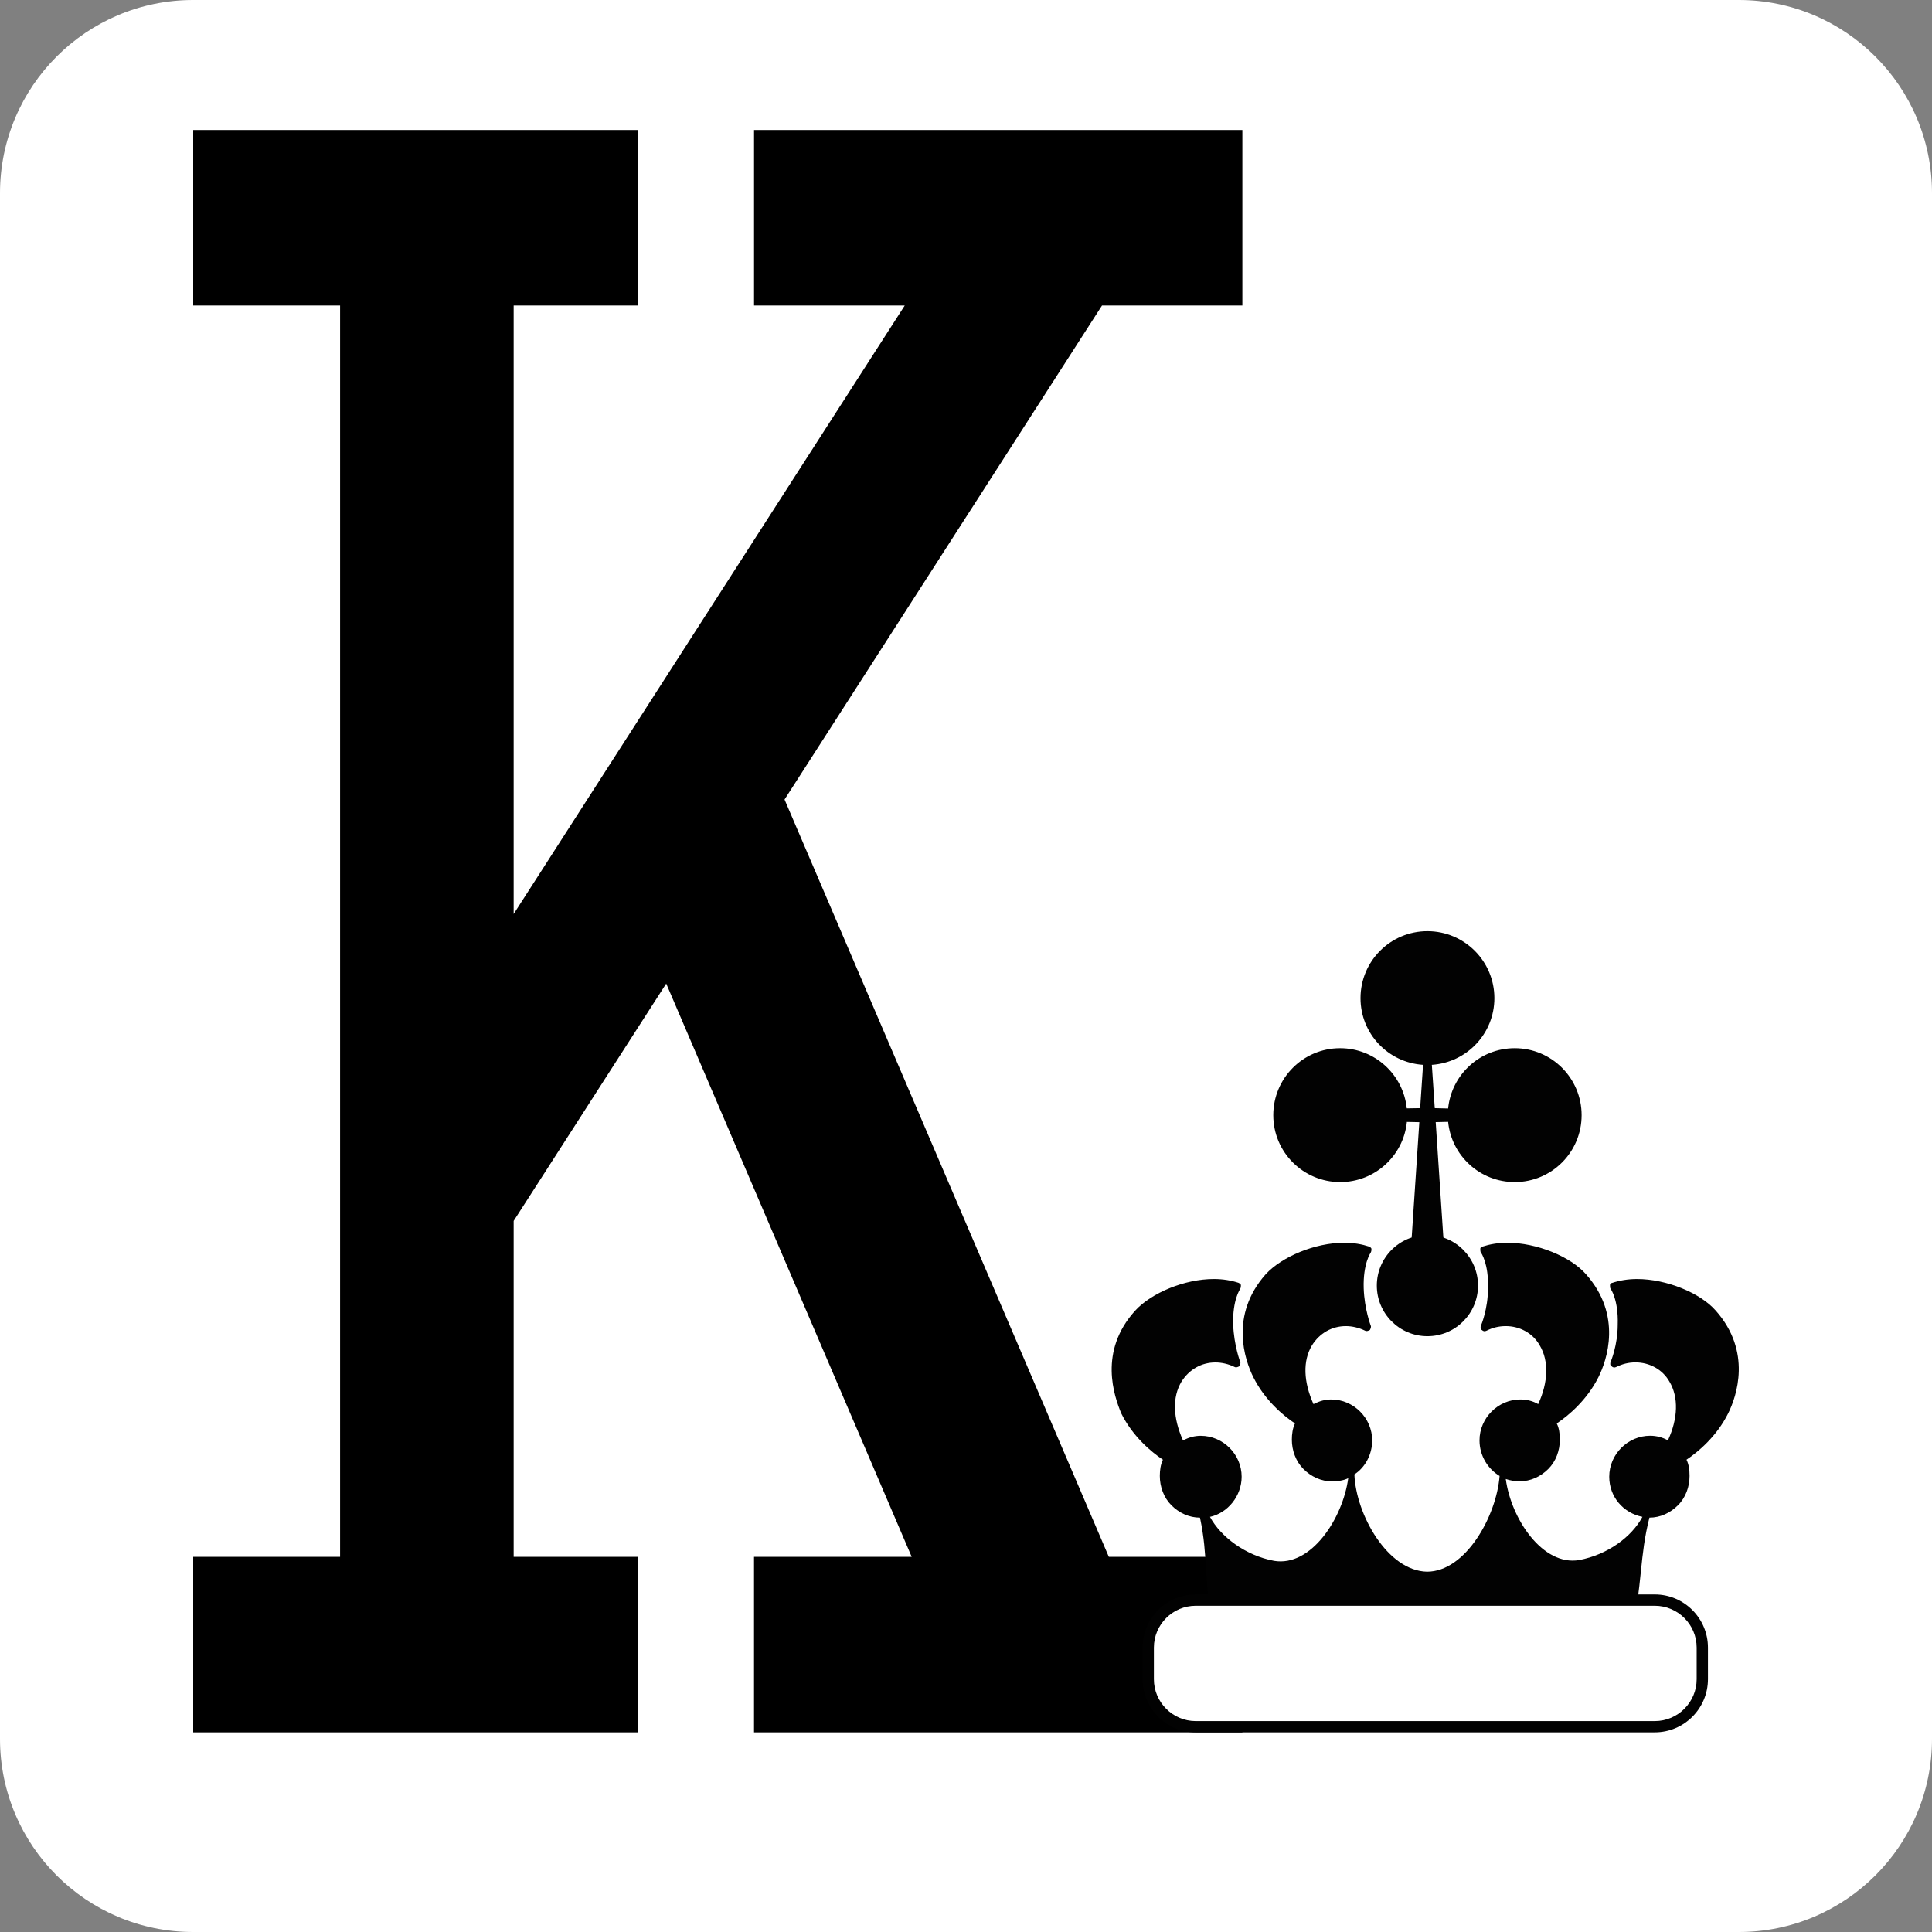 <?xml version="1.0" encoding="utf-8"?>
<!-- Generator: Adobe Illustrator 16.0.4, SVG Export Plug-In . SVG Version: 6.00 Build 0)  -->
<!DOCTYPE svg PUBLIC "-//W3C//DTD SVG 1.1//EN" "http://www.w3.org/Graphics/SVG/1.1/DTD/svg11.dtd">
<svg version="1.1" id="Layer_1" xmlns="http://www.w3.org/2000/svg" xmlns:xlink="http://www.w3.org/1999/xlink" x="0px" y="0px"
	 width="100px" height="100px" viewBox="0 0 100 100" enable-background="new 0 0 100 100" xml:space="preserve">
<rect x="0" y="0" width="100" height="100" fill="#808080" stroke="none"/>
<path fill="#FFFFFF" d="M100,90c0,5.523-4.478,10-10,10H10c-5.522,0-10-4.477-10-10V10C0,4.477,4.478,0,10,0h80
	c5.522,0,10,4.477,10,10V90z"/>
<path d="M10,80.582h7.603v-64.77H10V6.729h23.005v9.084h-6.418v31.496L46.83,15.812h-7.801V6.729h25.276v9.084H57.04l-16.432,25.57
	l16.785,39.199h6.912v9.084H39.028v-9.084h8.161L34.483,50.91l-7.896,12.285v17.387h6.418v9.084H10V80.582z"/>
<g>
	<g>
		<path fill="#020202" d="M58.754,67.841c0.84-0.92,2.557-1.639,4.077-1.639c0.478,0,0.919,0.078,1.278,0.198
			c0.079,0.042,0.12,0.081,0.12,0.121c0,0.079,0,0.118-0.041,0.202c0,0-0.398,0.557-0.359,1.837
			c0.041,1.079,0.359,1.918,0.359,1.918c0.041,0.081,0,0.159-0.039,0.239c-0.08,0.041-0.16,0.078-0.24,0.041
			c-0.32-0.159-0.679-0.238-0.998-0.238c-0.721,0-1.359,0.359-1.76,0.998c-0.48,0.801-0.439,1.878,0.079,3.035
			c0.322-0.158,0.601-0.236,0.919-0.236c1.159,0,2.118,0.959,2.118,2.117c0,1-0.718,1.877-1.639,2.079
			c0.56,1.038,1.839,1.999,3.318,2.276c1.919,0.321,3.558-2.197,3.838-4.277c-0.24,0.121-0.559,0.164-0.84,0.164l0,0
			c-0.56,0-1.079-0.242-1.478-0.641c-0.399-0.4-0.6-0.961-0.6-1.521c0-0.279,0.042-0.598,0.162-0.838
			c-0.601-0.398-1.559-1.198-2.158-2.397c-0.44-0.882-1.237-3.196,0.639-5.319c0.84-0.916,2.559-1.637,4.076-1.637
			c0.479,0,0.92,0.08,1.279,0.199c0.08,0.042,0.121,0.081,0.121,0.121c0,0.08,0,0.119-0.041,0.199c0,0-0.399,0.561-0.359,1.84
			c0.038,1.08,0.359,1.918,0.359,1.918c0.041,0.078,0,0.162-0.039,0.24c-0.081,0.04-0.162,0.08-0.24,0.04
			c-0.321-0.159-0.68-0.241-1.001-0.241c-0.72,0-1.359,0.359-1.759,1c-0.479,0.8-0.439,1.879,0.08,3.037
			c0.319-0.159,0.6-0.24,0.92-0.24c1.158,0,2.119,0.961,2.119,2.12c0,0.72-0.359,1.397-0.921,1.759
			c0.08,2.077,1.72,4.996,3.759,5.035c1.998,0,3.595-2.877,3.756-4.955c-0.6-0.359-1.039-1.039-1.039-1.842
			c0-1.157,0.959-2.117,2.118-2.117c0.32,0,0.64,0.078,0.919,0.24c0.52-1.119,0.56-2.24,0.08-3.037c-0.359-0.641-1.037-1-1.758-1
			c-0.361,0-0.68,0.08-1,0.24c-0.078,0.039-0.16,0.039-0.238-0.039c-0.08-0.039-0.08-0.162-0.04-0.242c0,0,0.358-0.839,0.358-1.918
			c0.041-1.277-0.358-1.838-0.358-1.838c-0.04-0.04-0.04-0.119-0.04-0.201c0-0.08,0.078-0.12,0.12-0.12
			c0.36-0.118,0.8-0.198,1.279-0.198c1.52,0,3.279,0.718,4.076,1.637c1.881,2.119,1.081,4.438,0.641,5.319
			c-0.6,1.196-1.559,1.999-2.159,2.397c0.119,0.238,0.16,0.518,0.16,0.838c0,0.561-0.199,1.121-0.6,1.521
			c-0.399,0.398-0.918,0.637-1.479,0.637l0,0c-0.24,0-0.48-0.039-0.72-0.119c0.279,2.078,1.919,4.516,3.798,4.195
			c1.479-0.279,2.717-1.197,3.276-2.236c-0.999-0.202-1.718-1.041-1.718-2.078c0-1.16,0.959-2.12,2.117-2.12
			c0.32,0,0.641,0.081,0.92,0.239c0.521-1.119,0.561-2.236,0.08-3.039c-0.359-0.637-1.039-0.997-1.759-0.997
			c-0.359,0-0.678,0.081-0.998,0.239c-0.081,0.039-0.161,0.039-0.24-0.039c-0.081-0.039-0.081-0.158-0.041-0.242
			c0,0,0.36-0.838,0.36-1.916c0.041-1.279-0.36-1.84-0.36-1.84c-0.04-0.039-0.04-0.119-0.04-0.199c0-0.078,0.081-0.12,0.12-0.12
			c0.361-0.12,0.8-0.198,1.28-0.198c1.519,0,3.277,0.719,4.077,1.639c1.877,2.117,1.079,4.435,0.639,5.314
			c-0.598,1.201-1.559,1.998-2.156,2.398c0.117,0.24,0.158,0.52,0.158,0.839c0,0.56-0.199,1.12-0.599,1.519
			c-0.4,0.399-0.918,0.641-1.479,0.641l0,0l0,0c-0.519,2.078-0.32,3.078-0.999,6.674c-5.835,3.639-15.749,3.558-21.505-0.158
			c-0.6-3.52-0.32-4.438-0.758-6.516c-0.561,0-1.08-0.241-1.48-0.641c-0.398-0.398-0.599-0.96-0.599-1.519
			c0-0.28,0.04-0.599,0.16-0.839c-0.599-0.4-1.561-1.197-2.157-2.398C57.676,72.278,56.836,69.958,58.754,67.841z"/>
	</g>
	<g>
		<circle fill="#020202" cx="73.883" cy="66.542" r="2.619"/>
	</g>
	<g>
		<path fill="#FFFFFF" d="M59.434,86.915c0,1.357,1.099,2.459,2.457,2.459h23.762c1.355,0,2.458-1.102,2.458-2.459v-1.636
			c0-1.358-1.102-2.46-2.458-2.46H61.891c-1.357,0-2.457,1.102-2.457,2.46V86.915z"/>
		<path fill="#020202" d="M85.652,89.666H61.891c-1.516,0-2.75-1.233-2.75-2.751v-1.636c0-1.517,1.234-2.751,2.75-2.751h23.762
			c1.516,0,2.75,1.234,2.75,2.751v1.636C88.402,88.433,87.168,89.666,85.652,89.666z M61.891,83.114
			c-1.193,0-2.166,0.971-2.166,2.165v1.636c0,1.193,0.973,2.168,2.166,2.168h23.762c1.194,0,2.166-0.975,2.166-2.168v-1.636
			c0-1.194-0.972-2.165-2.166-2.165H61.891z"/>
	</g>
	<g>
		<path fill="#020202" d="M69.364,54.254c1.797,0,3.272,1.369,3.45,3.115c0.228-0.002,0.458-0.009,0.693-0.011l0.15-2.242
			c-1.811-0.118-3.237-1.615-3.237-3.453c0-1.914,1.548-3.466,3.463-3.466c1.911,0,3.466,1.552,3.466,3.466
			c0,1.838-1.433,3.335-3.237,3.453l0.151,2.242c0.231,0.002,0.461,0.009,0.692,0.018c0.172-1.753,1.649-3.122,3.447-3.122
			c1.913,0,3.462,1.552,3.462,3.466c0,1.915-1.549,3.464-3.462,3.464c-1.798,0-3.275-1.366-3.447-3.118
			c-0.214,0.008-0.428,0.011-0.643,0.015l0.419,6.325h-1.686l0.419-6.323c-0.219-0.002-0.432-0.009-0.644-0.013
			c-0.175,1.748-1.654,3.114-3.45,3.114c-1.916,0-3.465-1.549-3.465-3.464C65.906,55.806,67.449,54.254,69.364,54.254z"/>
	</g>
</g>
</svg>
